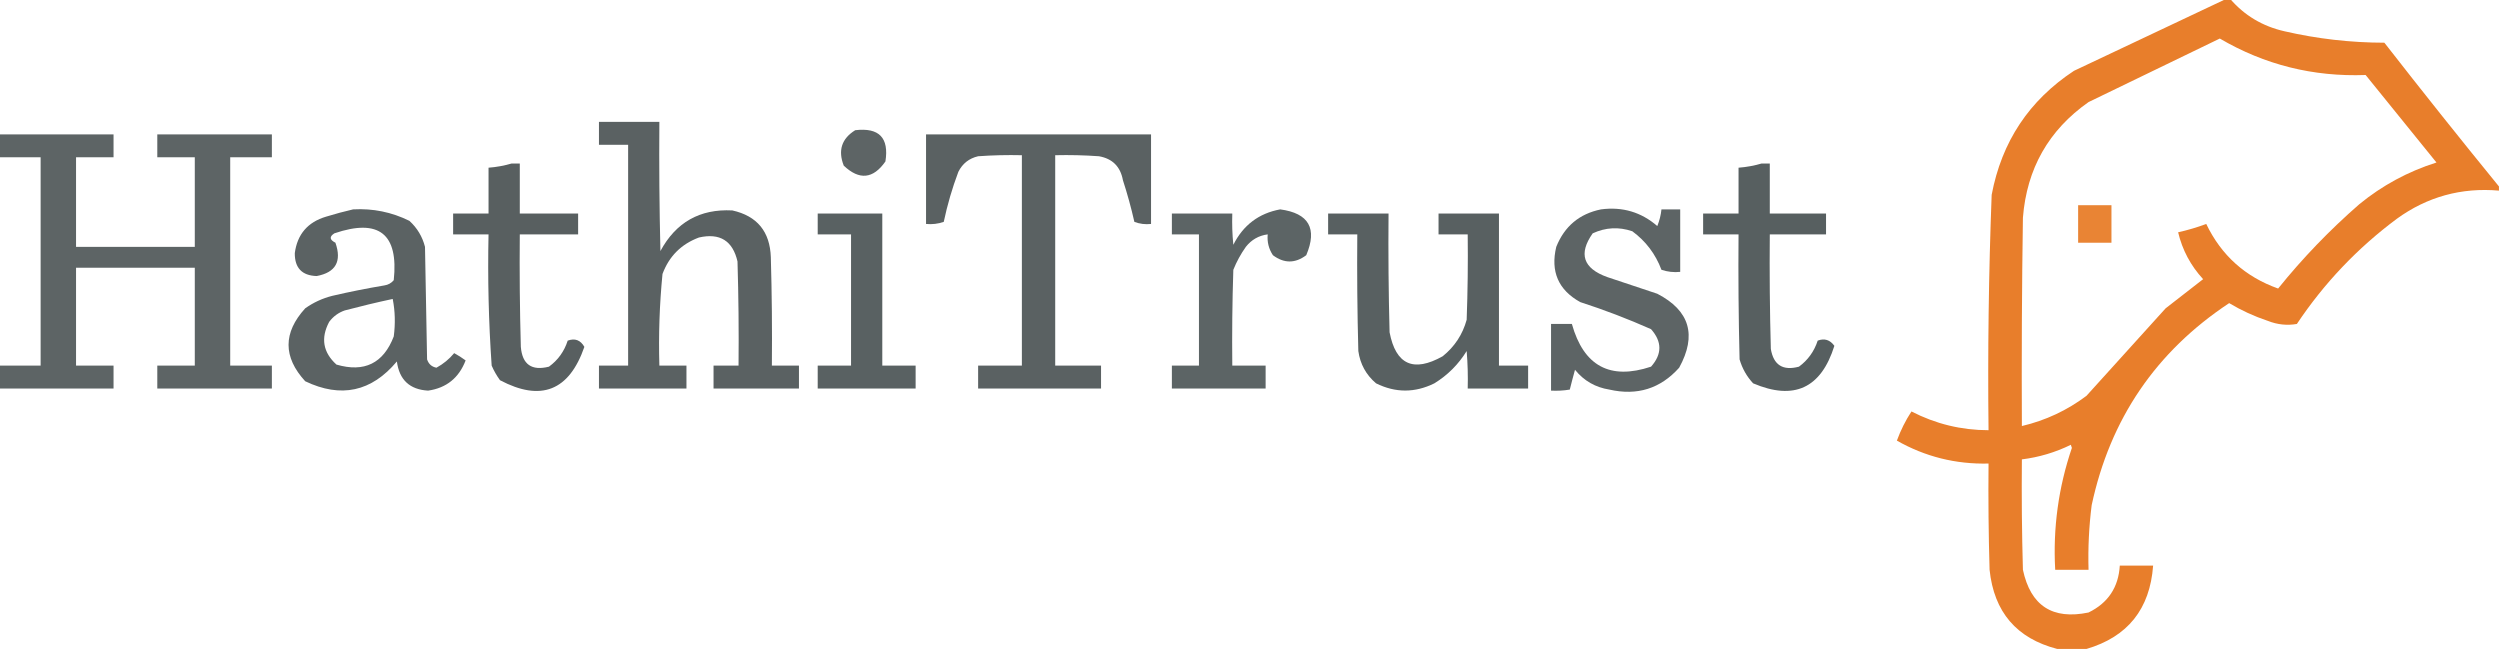 <?xml version="1.0" encoding="UTF-8"?>
<!DOCTYPE svg PUBLIC "-//W3C//DTD SVG 1.1//EN" "http://www.w3.org/Graphics/SVG/1.1/DTD/svg11.dtd">
<svg xmlns="http://www.w3.org/2000/svg" version="1.1" width="1200px" height="312px" style="shape-rendering:geometricPrecision; text-rendering:geometricPrecision; image-rendering:optimizeQuality; fill-rule:evenodd; clip-rule:evenodd" xmlns:xlink="http://www.w3.org/1999/xlink">
<g><path style="opacity:0.942" fill="#e7771f" d="M 1068.5,-0.5 C 1069.17,-0.5 1069.83,-0.5 1070.5,-0.5C 1077.38,7.448 1086.05,12.615 1096.5,15C 1112.28,18.641 1128.28,20.474 1144.5,20.5C 1162.61,43.752 1180.95,66.752 1199.5,89.5C 1199.5,90.167 1199.5,90.833 1199.5,91.5C 1181.44,89.93 1165.11,94.43 1150.5,105C 1131.56,119.103 1115.56,135.936 1102.5,155.5C 1097.77,156.328 1093.1,155.828 1088.5,154C 1082,151.834 1075.84,149.001 1070,145.5C 1034.85,168.765 1012.85,201.099 1004,242.5C 1002.7,252.789 1002.2,263.122 1002.5,273.5C 997.167,273.5 991.833,273.5 986.5,273.5C 985.385,253.474 988.051,233.974 994.5,215C 994.333,214.5 994.167,214 994,213.5C 986.559,217.147 978.726,219.48 970.5,220.5C 970.333,238.17 970.5,255.836 971,273.5C 974.69,290.763 985.19,297.597 1002.5,294C 1011.87,289.427 1016.87,281.927 1017.5,271.5C 1022.83,271.5 1028.17,271.5 1033.5,271.5C 1031.97,292.341 1021.31,305.674 1001.5,311.5C 996.833,311.5 992.167,311.5 987.5,311.5C 967.953,306.442 957.119,293.776 955,273.5C 954.5,256.503 954.333,239.503 954.5,222.5C 938.769,222.889 924.103,219.223 910.5,211.5C 912.339,206.489 914.672,201.822 917.5,197.5C 929.111,203.486 941.445,206.486 954.5,206.5C 954.072,168.811 954.572,131.145 956,93.5C 960.823,67.994 973.989,48.16 995.5,34C 1019.92,22.452 1044.26,10.952 1068.5,-0.5 Z M 1065.5,18.5 C 1087,31.107 1110.34,36.94 1135.5,36C 1146.83,50 1158.17,64 1169.5,78C 1155.83,82.335 1143.49,89.001 1132.5,98C 1118.25,110.411 1105.25,123.911 1093.5,138.5C 1077.72,132.882 1066.22,122.549 1059,107.5C 1054.57,109.144 1050.07,110.477 1045.5,111.5C 1047.54,120.038 1051.54,127.538 1057.5,134C 1051.5,138.667 1045.5,143.333 1039.5,148C 1026.83,162 1014.17,176 1001.5,190C 992.19,196.988 981.857,201.821 970.5,204.5C 970.333,171.165 970.5,137.832 971,104.5C 972.853,80.948 983.353,62.448 1002.5,49C 1023.56,38.802 1044.56,28.636 1065.5,18.5 Z"/></g>
<g><path style="opacity:0.936" fill="#4f5758" d="M 287.5,58.5 C 297.167,58.5 306.833,58.5 316.5,58.5C 316.333,79.169 316.5,99.836 317,120.5C 324.438,106.713 335.938,100.213 351.5,101C 363.427,103.653 369.593,111.153 370,123.5C 370.5,140.83 370.667,158.163 370.5,175.5C 374.833,175.5 379.167,175.5 383.5,175.5C 383.5,179.167 383.5,182.833 383.5,186.5C 369.833,186.5 356.167,186.5 342.5,186.5C 342.5,182.833 342.5,179.167 342.5,175.5C 346.5,175.5 350.5,175.5 354.5,175.5C 354.667,158.83 354.5,142.163 354,125.5C 351.705,115.551 345.538,111.717 335.5,114C 327,117.167 321.167,123 318,131.5C 316.568,146.108 316.068,160.775 316.5,175.5C 320.833,175.5 325.167,175.5 329.5,175.5C 329.5,179.167 329.5,182.833 329.5,186.5C 315.5,186.5 301.5,186.5 287.5,186.5C 287.5,182.833 287.5,179.167 287.5,175.5C 292.167,175.5 296.833,175.5 301.5,175.5C 301.5,140.167 301.5,104.833 301.5,69.5C 296.833,69.5 292.167,69.5 287.5,69.5C 287.5,65.833 287.5,62.167 287.5,58.5 Z"/></g>
<g><path style="opacity:0.915" fill="#4f5758" d="M 410.5,62.5 C 421.969,61.135 426.802,66.135 425,77.5C 419.127,85.923 412.46,86.589 405,79.5C 402.15,72.219 403.983,66.552 410.5,62.5 Z"/></g>
<g><path style="opacity:0.915" fill="#4f5758" d="M -0.5,64.5 C 17.833,64.5 36.167,64.5 54.5,64.5C 54.5,68.167 54.5,71.833 54.5,75.5C 48.5,75.5 42.5,75.5 36.5,75.5C 36.5,89.833 36.5,104.167 36.5,118.5C 55.5,118.5 74.5,118.5 93.5,118.5C 93.5,104.167 93.5,89.833 93.5,75.5C 87.5,75.5 81.5,75.5 75.5,75.5C 75.5,71.833 75.5,68.167 75.5,64.5C 93.833,64.5 112.167,64.5 130.5,64.5C 130.5,68.167 130.5,71.833 130.5,75.5C 123.833,75.5 117.167,75.5 110.5,75.5C 110.5,108.833 110.5,142.167 110.5,175.5C 117.167,175.5 123.833,175.5 130.5,175.5C 130.5,179.167 130.5,182.833 130.5,186.5C 112.167,186.5 93.833,186.5 75.5,186.5C 75.5,182.833 75.5,179.167 75.5,175.5C 81.5,175.5 87.5,175.5 93.5,175.5C 93.5,159.833 93.5,144.167 93.5,128.5C 74.5,128.5 55.5,128.5 36.5,128.5C 36.5,144.167 36.5,159.833 36.5,175.5C 42.5,175.5 48.5,175.5 54.5,175.5C 54.5,179.167 54.5,182.833 54.5,186.5C 36.167,186.5 17.833,186.5 -0.5,186.5C -0.5,182.833 -0.5,179.167 -0.5,175.5C 6.167,175.5 12.833,175.5 19.5,175.5C 19.5,142.167 19.5,108.833 19.5,75.5C 12.833,75.5 6.167,75.5 -0.5,75.5C -0.5,71.833 -0.5,68.167 -0.5,64.5 Z"/></g>
<g><path style="opacity:0.934" fill="#4f5758" d="M 444.5,64.5 C 480.5,64.5 516.5,64.5 552.5,64.5C 552.5,78.833 552.5,93.167 552.5,107.5C 549.753,107.813 547.086,107.48 544.5,106.5C 542.975,99.757 541.142,93.091 539,86.5C 537.797,79.964 533.964,76.13 527.5,75C 520.508,74.5 513.508,74.334 506.5,74.5C 506.5,108.167 506.5,141.833 506.5,175.5C 513.833,175.5 521.167,175.5 528.5,175.5C 528.5,179.167 528.5,182.833 528.5,186.5C 508.833,186.5 489.167,186.5 469.5,186.5C 469.5,182.833 469.5,179.167 469.5,175.5C 476.5,175.5 483.5,175.5 490.5,175.5C 490.5,141.833 490.5,108.167 490.5,74.5C 483.492,74.334 476.492,74.5 469.5,75C 465.157,76.01 461.99,78.51 460,82.5C 457.059,90.323 454.726,98.323 453,106.5C 450.281,107.444 447.448,107.777 444.5,107.5C 444.5,93.167 444.5,78.833 444.5,64.5 Z"/></g>
<g><path style="opacity:0.949" fill="#4f5758" d="M 245.5,78.5 C 246.833,78.5 248.167,78.5 249.5,78.5C 249.5,86.5 249.5,94.5 249.5,102.5C 258.833,102.5 268.167,102.5 277.5,102.5C 277.5,105.833 277.5,109.167 277.5,112.5C 268.167,112.5 258.833,112.5 249.5,112.5C 249.333,130.503 249.5,148.503 250,166.5C 250.702,174.942 255.202,178.108 263.5,176C 267.834,172.846 270.834,168.68 272.5,163.5C 275.969,162.23 278.636,163.23 280.5,166.5C 273.173,187.583 259.673,192.916 240,182.5C 238.414,180.33 237.08,177.996 236,175.5C 234.546,154.554 234.046,133.554 234.5,112.5C 228.833,112.5 223.167,112.5 217.5,112.5C 217.5,109.167 217.5,105.833 217.5,102.5C 223.167,102.5 228.833,102.5 234.5,102.5C 234.5,95.167 234.5,87.833 234.5,80.5C 238.36,80.192 242.026,79.525 245.5,78.5 Z"/></g>
<g><path style="opacity:0.951" fill="#4f5758" d="M 845.5,78.5 C 846.833,78.5 848.167,78.5 849.5,78.5C 849.5,86.5 849.5,94.5 849.5,102.5C 858.5,102.5 867.5,102.5 876.5,102.5C 876.5,105.833 876.5,109.167 876.5,112.5C 867.5,112.5 858.5,112.5 849.5,112.5C 849.333,130.836 849.5,149.17 850,167.5C 851.3,175.24 855.8,178.073 863.5,176C 867.791,172.859 870.791,168.692 872.5,163.5C 875.733,162.273 878.4,163.106 880.5,166C 874.12,186.357 861.12,192.357 841.5,184C 838.433,180.703 836.267,176.869 835,172.5C 834.5,152.503 834.333,132.503 834.5,112.5C 828.833,112.5 823.167,112.5 817.5,112.5C 817.5,109.167 817.5,105.833 817.5,102.5C 823.167,102.5 828.833,102.5 834.5,102.5C 834.5,95.167 834.5,87.833 834.5,80.5C 838.36,80.192 842.026,79.525 845.5,78.5 Z"/></g>
<g><path style="opacity:0.899" fill="#e7771f" d="M 997.5,98.5 C 1002.83,98.5 1008.17,98.5 1013.5,98.5C 1013.5,104.5 1013.5,110.5 1013.5,116.5C 1008.17,116.5 1002.83,116.5 997.5,116.5C 997.5,110.5 997.5,104.5 997.5,98.5 Z"/></g>
<g><path style="opacity:0.926" fill="#4f5758" d="M 169.5,100.5 C 179.012,99.973 188.012,101.806 196.5,106C 200.257,109.421 202.757,113.588 204,118.5C 204.333,136.5 204.667,154.5 205,172.5C 205.734,174.736 207.234,176.069 209.5,176.5C 212.805,174.691 215.638,172.358 218,169.5C 219.901,170.536 221.735,171.702 223.5,173C 220.279,181.397 214.279,186.231 205.5,187.5C 196.664,186.999 191.664,182.333 190.5,173.5C 178.331,188.041 163.665,191.208 146.5,183C 135.842,171.374 135.842,159.707 146.5,148C 150.443,145.196 154.777,143.196 159.5,142C 167.782,140.077 176.115,138.41 184.5,137C 186.329,136.727 187.829,135.893 189,134.5C 191.381,112.227 181.881,104.727 160.5,112C 158.007,113.583 158.174,115.083 161,116.5C 164.143,125.458 161.143,130.791 152,132.5C 144.945,132.278 141.445,128.611 141.5,121.5C 142.703,112.46 147.703,106.627 156.5,104C 160.919,102.648 165.252,101.481 169.5,100.5 Z M 188.5,143.5 C 189.653,149.319 189.819,155.319 189,161.5C 184.037,174.398 174.871,178.898 161.5,175C 155.031,169.135 153.864,162.302 158,154.5C 159.938,151.894 162.438,150.061 165.5,149C 173.249,146.955 180.915,145.122 188.5,143.5 Z"/></g>
<g><path style="opacity:0.919" fill="#4f5758" d="M 614.5,100.5 C 628.26,102.352 632.427,109.685 627,122.5C 621.667,126.5 616.333,126.5 611,122.5C 608.994,119.464 608.16,116.131 608.5,112.5C 604.203,113.066 600.703,115.066 598,118.5C 595.565,121.934 593.565,125.6 592,129.5C 591.5,144.83 591.333,160.163 591.5,175.5C 596.833,175.5 602.167,175.5 607.5,175.5C 607.5,179.167 607.5,182.833 607.5,186.5C 592.5,186.5 577.5,186.5 562.5,186.5C 562.5,182.833 562.5,179.167 562.5,175.5C 566.833,175.5 571.167,175.5 575.5,175.5C 575.5,154.5 575.5,133.5 575.5,112.5C 571.167,112.5 566.833,112.5 562.5,112.5C 562.5,109.167 562.5,105.833 562.5,102.5C 572.167,102.5 581.833,102.5 591.5,102.5C 591.334,107.511 591.501,112.511 592,117.5C 596.749,108.057 604.249,102.39 614.5,100.5 Z"/></g>
<g><path style="opacity:0.921" fill="#4f5758" d="M 768.5,100.5 C 778.785,99.149 787.785,101.816 795.5,108.5C 796.549,105.92 797.216,103.254 797.5,100.5C 800.5,100.5 803.5,100.5 806.5,100.5C 806.5,110.5 806.5,120.5 806.5,130.5C 803.428,130.817 800.428,130.484 797.5,129.5C 794.631,121.91 789.965,115.743 783.5,111C 777.024,108.801 770.691,109.135 764.5,112C 757.559,121.829 759.893,128.829 771.5,133C 779.511,135.669 787.511,138.335 795.5,141C 811.07,149.057 814.57,160.89 806,176.5C 797.008,186.546 785.841,190.046 772.5,187C 765.776,185.939 760.276,182.772 756,177.5C 755.111,180.687 754.278,183.853 753.5,187C 750.518,187.498 747.518,187.665 744.5,187.5C 744.5,176.833 744.5,166.167 744.5,155.5C 747.833,155.5 751.167,155.5 754.5,155.5C 760.159,175.708 772.826,182.541 792.5,176C 797.833,170 797.833,164 792.5,158C 781.424,153.084 770.09,148.751 758.5,145C 748.011,139.178 744.178,130.345 747,118.5C 750.952,108.614 758.119,102.614 768.5,100.5 Z"/></g>
<g><path style="opacity:0.94" fill="#4f5758" d="M 392.5,102.5 C 402.833,102.5 413.167,102.5 423.5,102.5C 423.5,126.833 423.5,151.167 423.5,175.5C 428.833,175.5 434.167,175.5 439.5,175.5C 439.5,179.167 439.5,182.833 439.5,186.5C 423.833,186.5 408.167,186.5 392.5,186.5C 392.5,182.833 392.5,179.167 392.5,175.5C 397.833,175.5 403.167,175.5 408.5,175.5C 408.5,154.5 408.5,133.5 408.5,112.5C 403.167,112.5 397.833,112.5 392.5,112.5C 392.5,109.167 392.5,105.833 392.5,102.5 Z"/></g>
<g><path style="opacity:0.944" fill="#4f5758" d="M 637.5,102.5 C 647.167,102.5 656.833,102.5 666.5,102.5C 666.333,121.503 666.5,140.503 667,159.5C 669.98,175.05 678.48,178.883 692.5,171C 698.222,166.383 702.056,160.55 704,153.5C 704.5,139.837 704.667,126.171 704.5,112.5C 699.833,112.5 695.167,112.5 690.5,112.5C 690.5,109.167 690.5,105.833 690.5,102.5C 700.167,102.5 709.833,102.5 719.5,102.5C 719.5,126.833 719.5,151.167 719.5,175.5C 724.167,175.5 728.833,175.5 733.5,175.5C 733.5,179.167 733.5,182.833 733.5,186.5C 723.833,186.5 714.167,186.5 704.5,186.5C 704.666,180.491 704.499,174.491 704,168.5C 700.053,174.903 694.886,180.07 688.5,184C 679.152,188.618 669.819,188.618 660.5,184C 655.715,179.931 652.881,174.764 652,168.5C 651.5,149.836 651.333,131.17 651.5,112.5C 646.833,112.5 642.167,112.5 637.5,112.5C 637.5,109.167 637.5,105.833 637.5,102.5 Z"/></g>
</svg>
